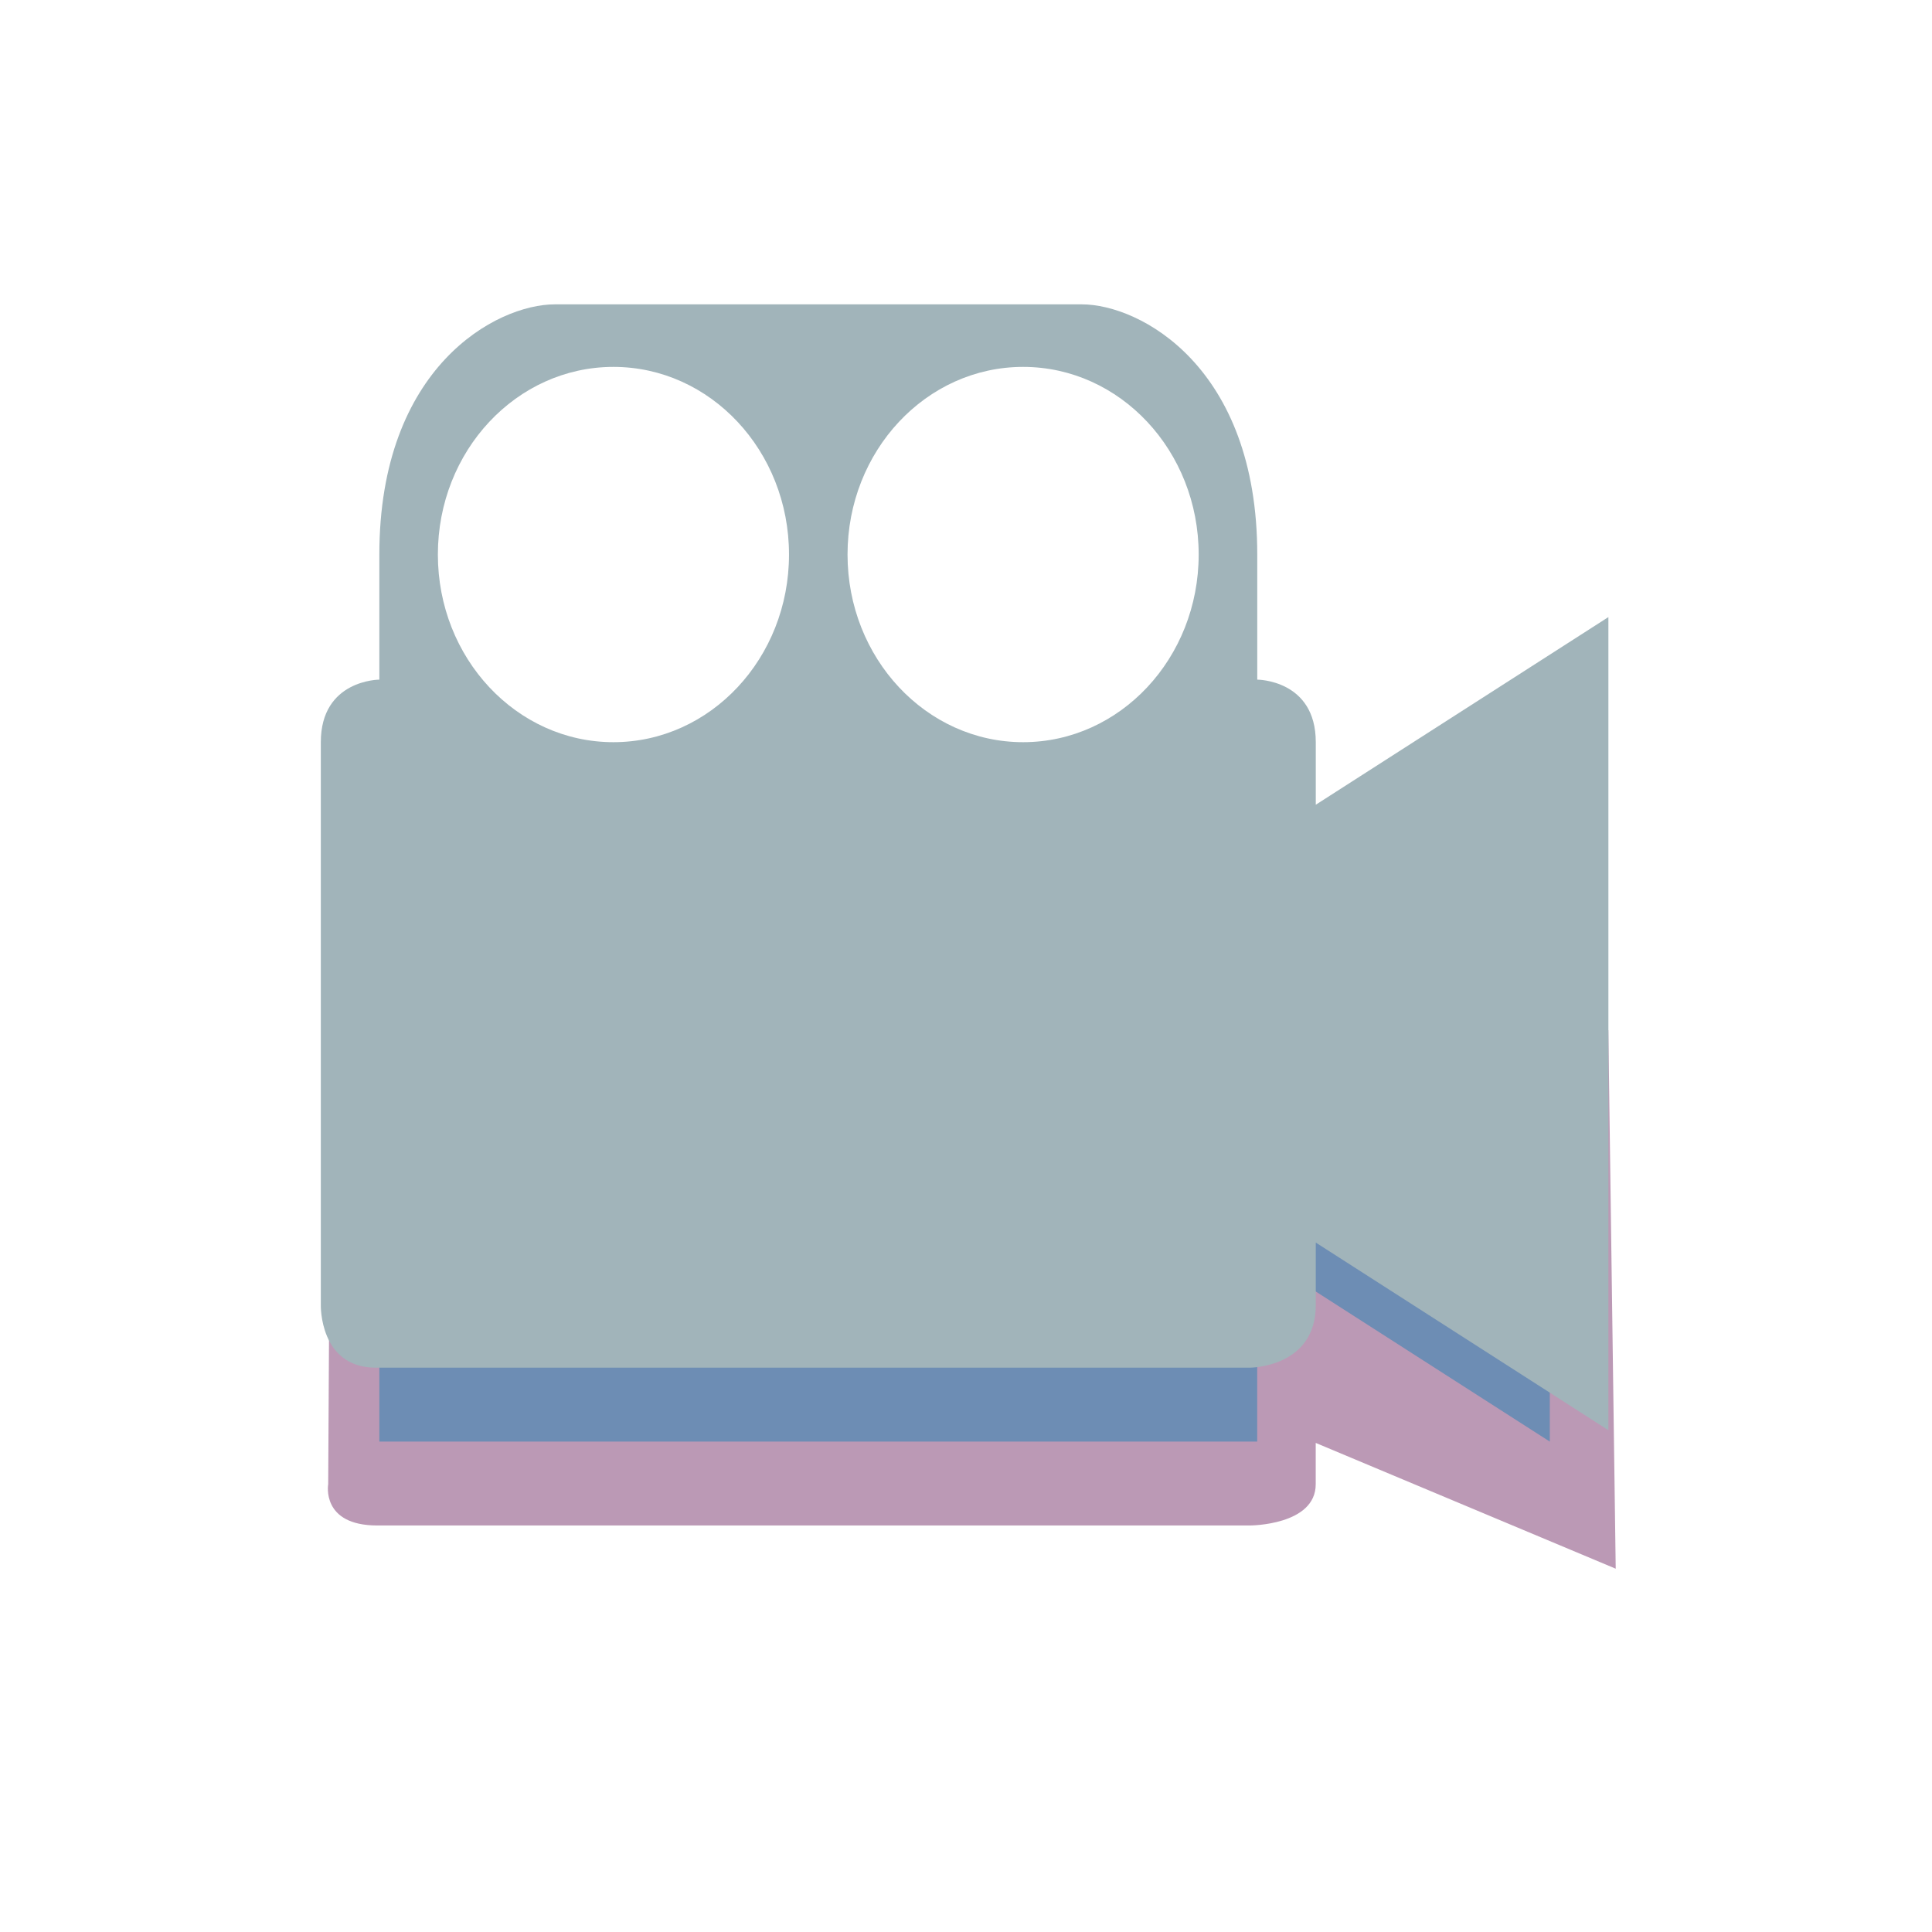 <?xml version="1.0" encoding="UTF-8" standalone="no"?>
<svg
   xmlns:dc="http://purl.org/dc/elements/1.1/"
   xmlns:cc="http://creativecommons.org/ns#"
   xmlns:rdf="http://www.w3.org/1999/02/22-rdf-syntax-ns#"
   xmlns:svg="http://www.w3.org/2000/svg"
   xmlns="http://www.w3.org/2000/svg"
   xmlns:sodipodi="http://sodipodi.sourceforge.net/DTD/sodipodi-0.dtd"
   xmlns:inkscape="http://www.inkscape.org/namespaces/inkscape"
   version="1.1"
   width="24"
   height="24"
   id="svg2"
   sodipodi:docname="recorditnow.svg"
   inkscape:version="0.92.4 (5da689c313, 2019-01-14)">
  <sodipodi:namedview
     pagecolor="#ffffff"
     bordercolor="#666666"
     borderopacity="1"
     objecttolerance="10"
     gridtolerance="10"
     guidetolerance="10"
     inkscape:pageopacity="0"
     inkscape:pageshadow="2"
     inkscape:window-width="1280"
     inkscape:window-height="977"
     id="namedview14"
     showgrid="false"
     inkscape:zoom="9.8333333"
     inkscape:cx="-6.1525424"
     inkscape:cy="12"
     inkscape:window-x="0"
     inkscape:window-y="0"
     inkscape:window-maximized="1"
     inkscape:current-layer="svg2" />
  <defs
     id="defs4" />
  <g
     id="recorditnow"
     transform="translate(45,-1032.362)">
    <rect
       style="opacity:0;fill:#00bdff;fill-opacity:0.523;fill-rule:nonzero;stroke:none"
       id="rect2987"
       y="1032.362"
       x="-45"
       ry="0"
       rx="0"
       height="24"
       width="24" />
    <g
       id="g8817"
       transform="matrix(0.727,0,0,0.777,12.044,230.072)">
      <g
         style="opacity:0.903;fill:#ffffff;fill-opacity:1"
         id="g8797"
         transform="translate(-23.983,13.234)">
        <path
           style="fill:#b48ead;fill-opacity:1;stroke:none"
           id="path8799"
           d="m -48.874,1043.043 c 0,0 -0.126,0.66 0.838,0.66 0.964,0 14.911,0 14.911,0 0,0 1.125,0 1.125,-0.66 0,-0.275 0,-0.66 0,-0.66 l 5.126,2.011 -0.126,-8.609 -5,1.979 c 0,0 0,0 0,-0.66 0,-0.66 -1,-0.66 -1,-0.66 0,0 0,0.66 0,-1.32 0,-1.979 -2,-2.639 -3,-2.639 -1,0 -1,0 -2,0 -2,0 -3,0 -5,0 -1,0 -1.507,0 -2,0 -1,0 -3,0.66 -3,2.639 0,1.979 0,1.32 0,1.32 0,0 -0.842,0.063 -0.842,0.723 0,0.66 -0.032,5.875 -0.032,5.875 z" />
        <path
           style="fill:#5e81ac;fill-opacity:1;stroke:none"
           id="path8801"
           d="m -33,1036.362 5,-3 0,9 -5,-3 0,0 m -15,-6 15,0 0,9 -15,0 z" />
      </g>
      <g
         id="g3792"
         transform="translate(-23.857,11.972)">
        <path
           style="fill:#a1b4ba;fill-opacity:1;stroke:none"
           id="path3790"
           d="m -45.126,1025.442 c -1,0 -3,1 -3,4 v 2 c 0,0 -1,0 -1,1 v 9 c 0,0 -0.027,1 0.938,1 h 14.938 c 0,0 1.125,0 1.125,-1 v -1 l 5,3 v -13 l -5,3 v -1 c 0,-1 -1,-1 -1,-1 v -2 c 0,-3 -2,-4 -3,-4 h -2 -5 z m 1,1 c 1.657,0 3,1.343 3,3 0,1.657 -1.343,3 -3,3 -1.657,0 -3,-1.343 -3,-3 0,-1.657 1.343,-3 3,-3 z m 7,0 c 1.657,0 3,1.343 3,3 0,1.657 -1.343,3 -3,3 -1.657,0 -3,-1.343 -3,-3 0,-1.657 1.343,-3 3,-3 z"
           inkscape:connector-curvature="0" />
        <path
           style="fill:#a1b4ba;fill-opacity:1;stroke:none"
           id="path3766"
           d="m -33,1036.362 5,-3 0,9 -5,-3 0,0 m -15,-6 15,0 0,9 -15,0 z" />
      </g>
    </g>
  </g>
</svg>
